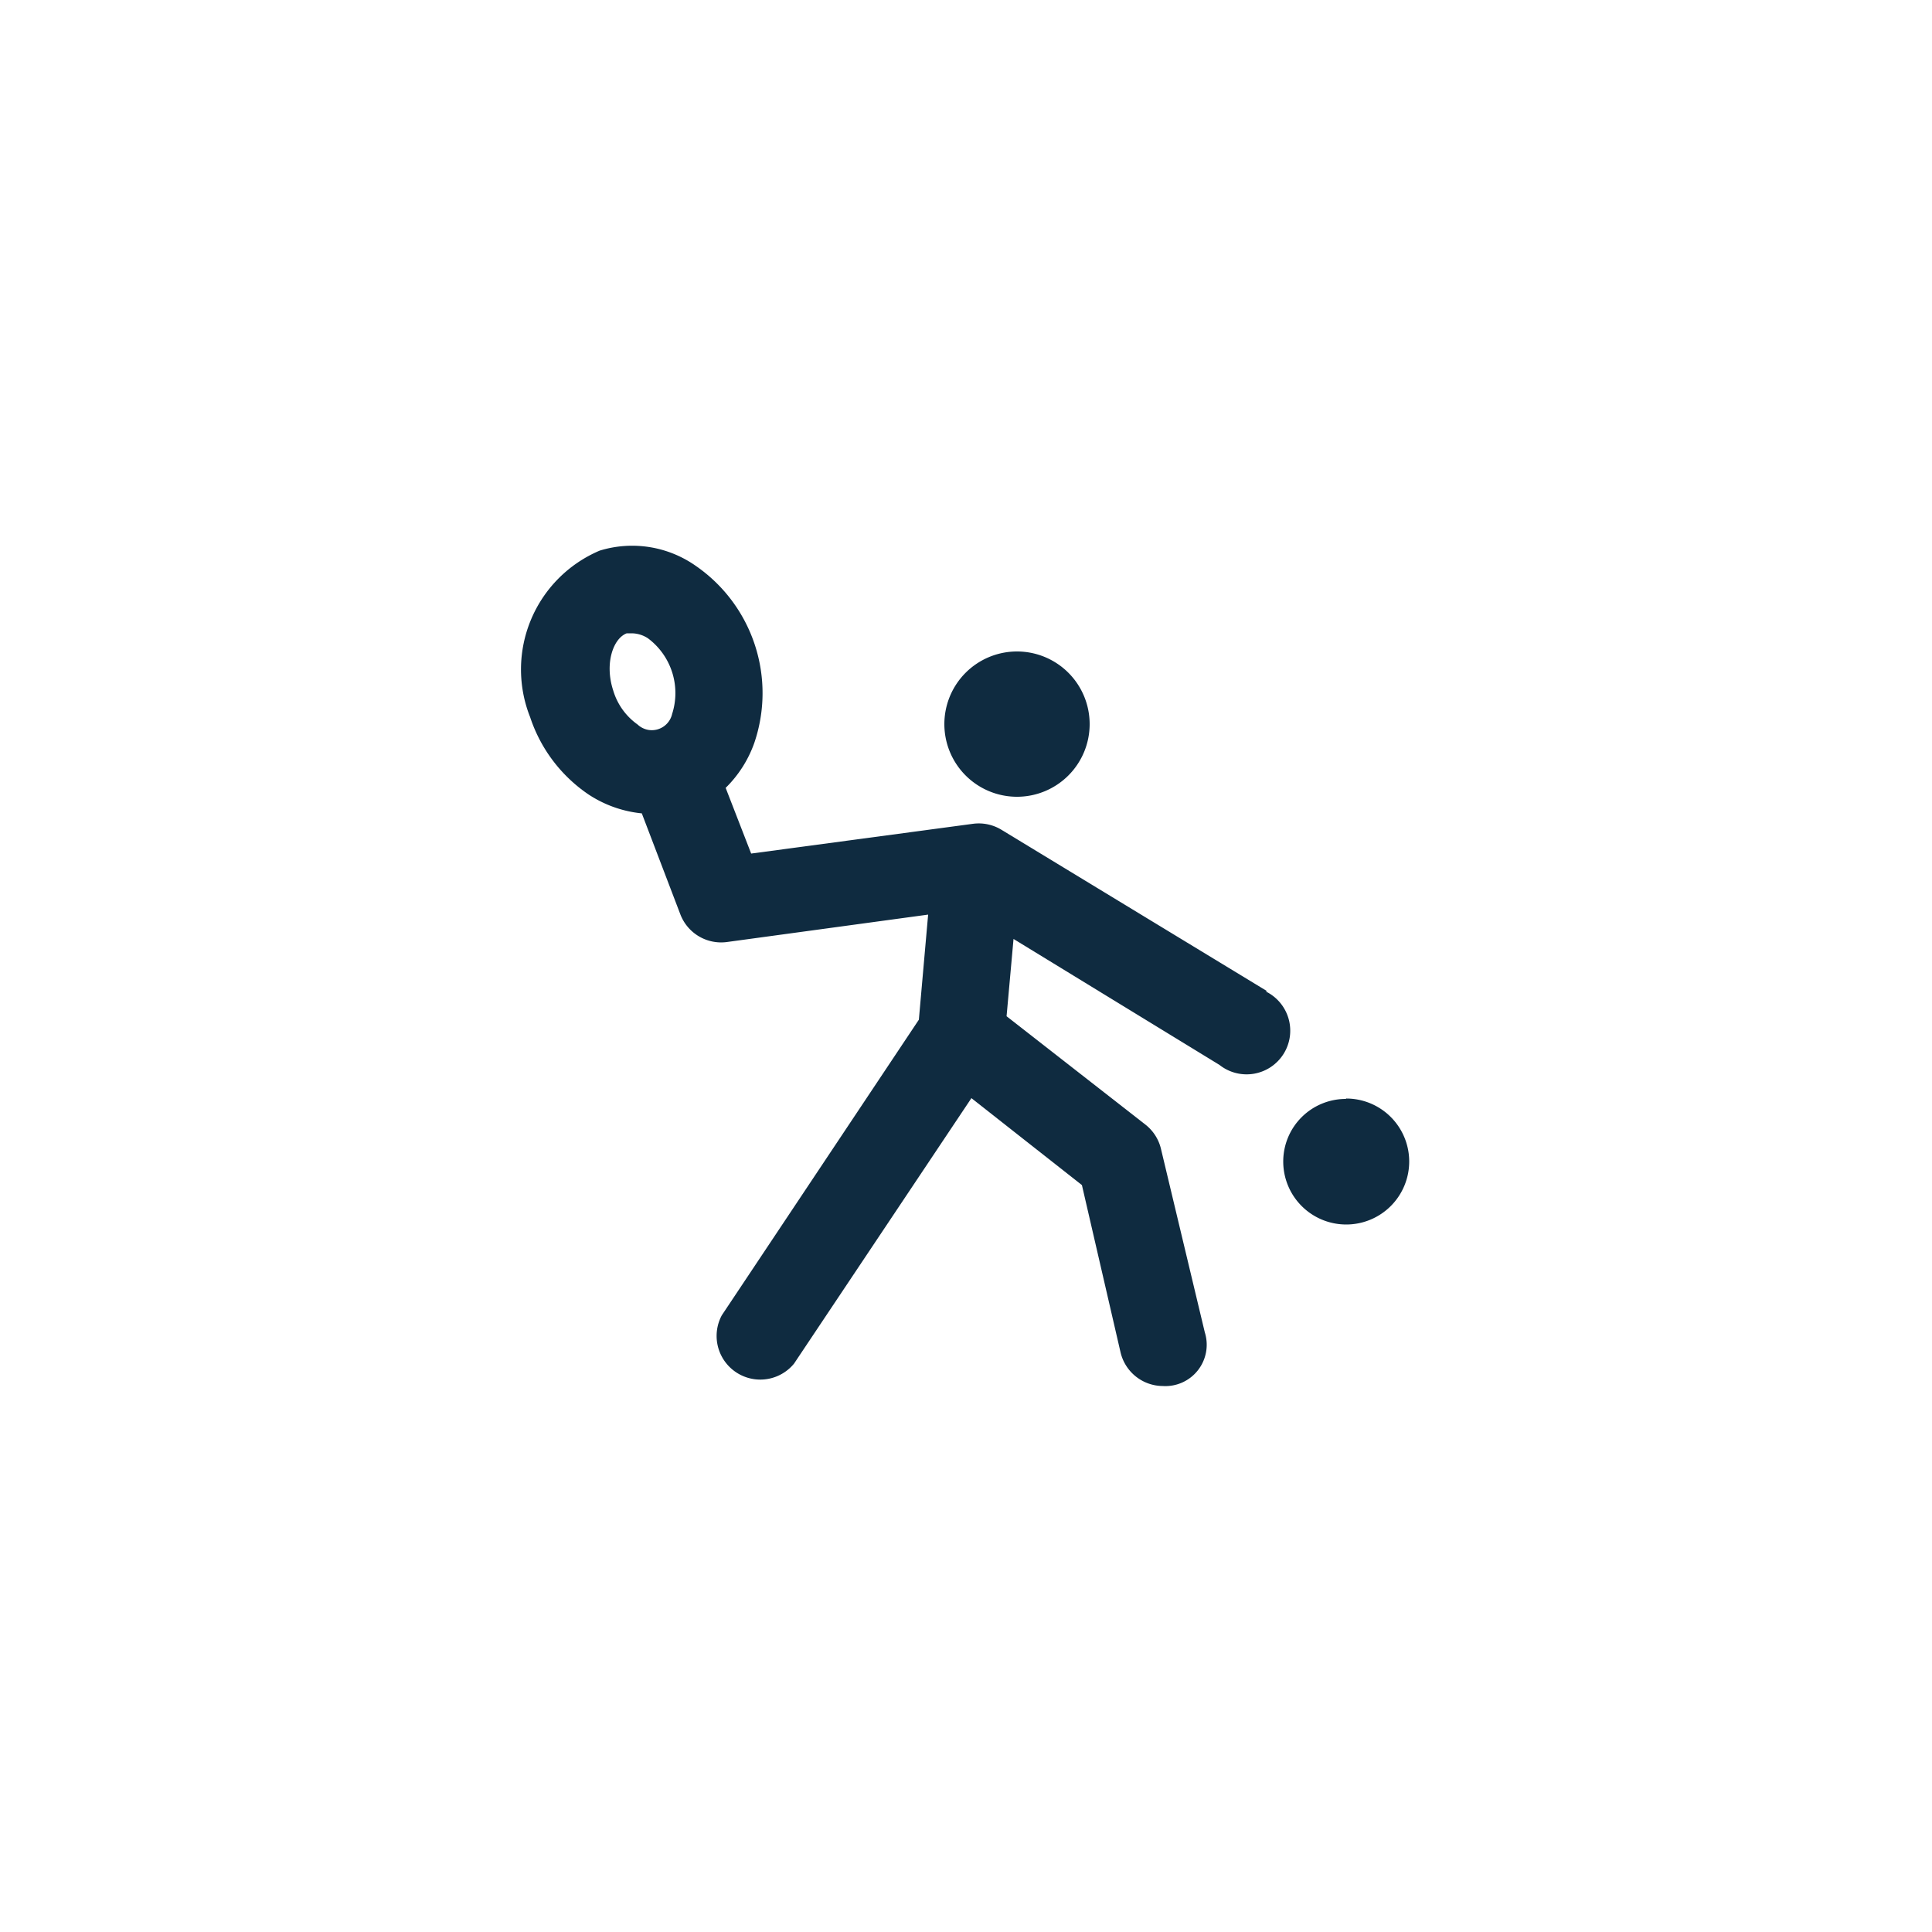 <svg id="Layer_1" data-name="Layer 1" xmlns="http://www.w3.org/2000/svg" viewBox="0 0 50 50"><defs><style>.cls-1{fill:#0f2b40;}</style></defs><title>empireArtboard 10 copy 4</title><path class="cls-1" d="M26.32,16.86a1.88,1.88,0,1,1-1.88,1.88,1.88,1.88,0,0,1,1.88-1.88"/><path class="cls-1" d="M17.4,18.45a.54.54,0,0,1-.62.44.55.55,0,0,1-.28-.14,1.66,1.66,0,0,1-.63-.88c-.23-.7,0-1.35.35-1.48h.13a.78.78,0,0,1,.42.13,1.77,1.77,0,0,1,.63,1.94m15.39,7.19-6.88-4.18a1.13,1.13,0,0,0-.73-.15l-5.74.77-.66-1.7a3.06,3.06,0,0,0,.74-1.16A4,4,0,0,0,18,14.64a2.86,2.86,0,0,0-2.48-.39,3.34,3.34,0,0,0-1.8,4.31,3.89,3.89,0,0,0,1.51,2,3.05,3.05,0,0,0,1.38.49l1,2.62a1.13,1.13,0,0,0,1.2.71l5.21-.71-.24,2.72-5.1,7.65a1.13,1.13,0,0,0,1.87,1.25l4.59-6.87L28,30.67l1,4.33a1.13,1.13,0,0,0,1.09.87,1.07,1.07,0,0,0,1.09-1.39l-1.13-4.73a1.13,1.13,0,0,0-.4-.64l-3.6-2.81.18-2,5.33,3.26a1.13,1.13,0,1,0,1.2-1.9l0,0Z"/><path class="cls-1" d="M34.83,28.43a1.63,1.63,0,1,1-1.62,1.63,1.62,1.62,0,0,1,1.63-1.62"/></svg>